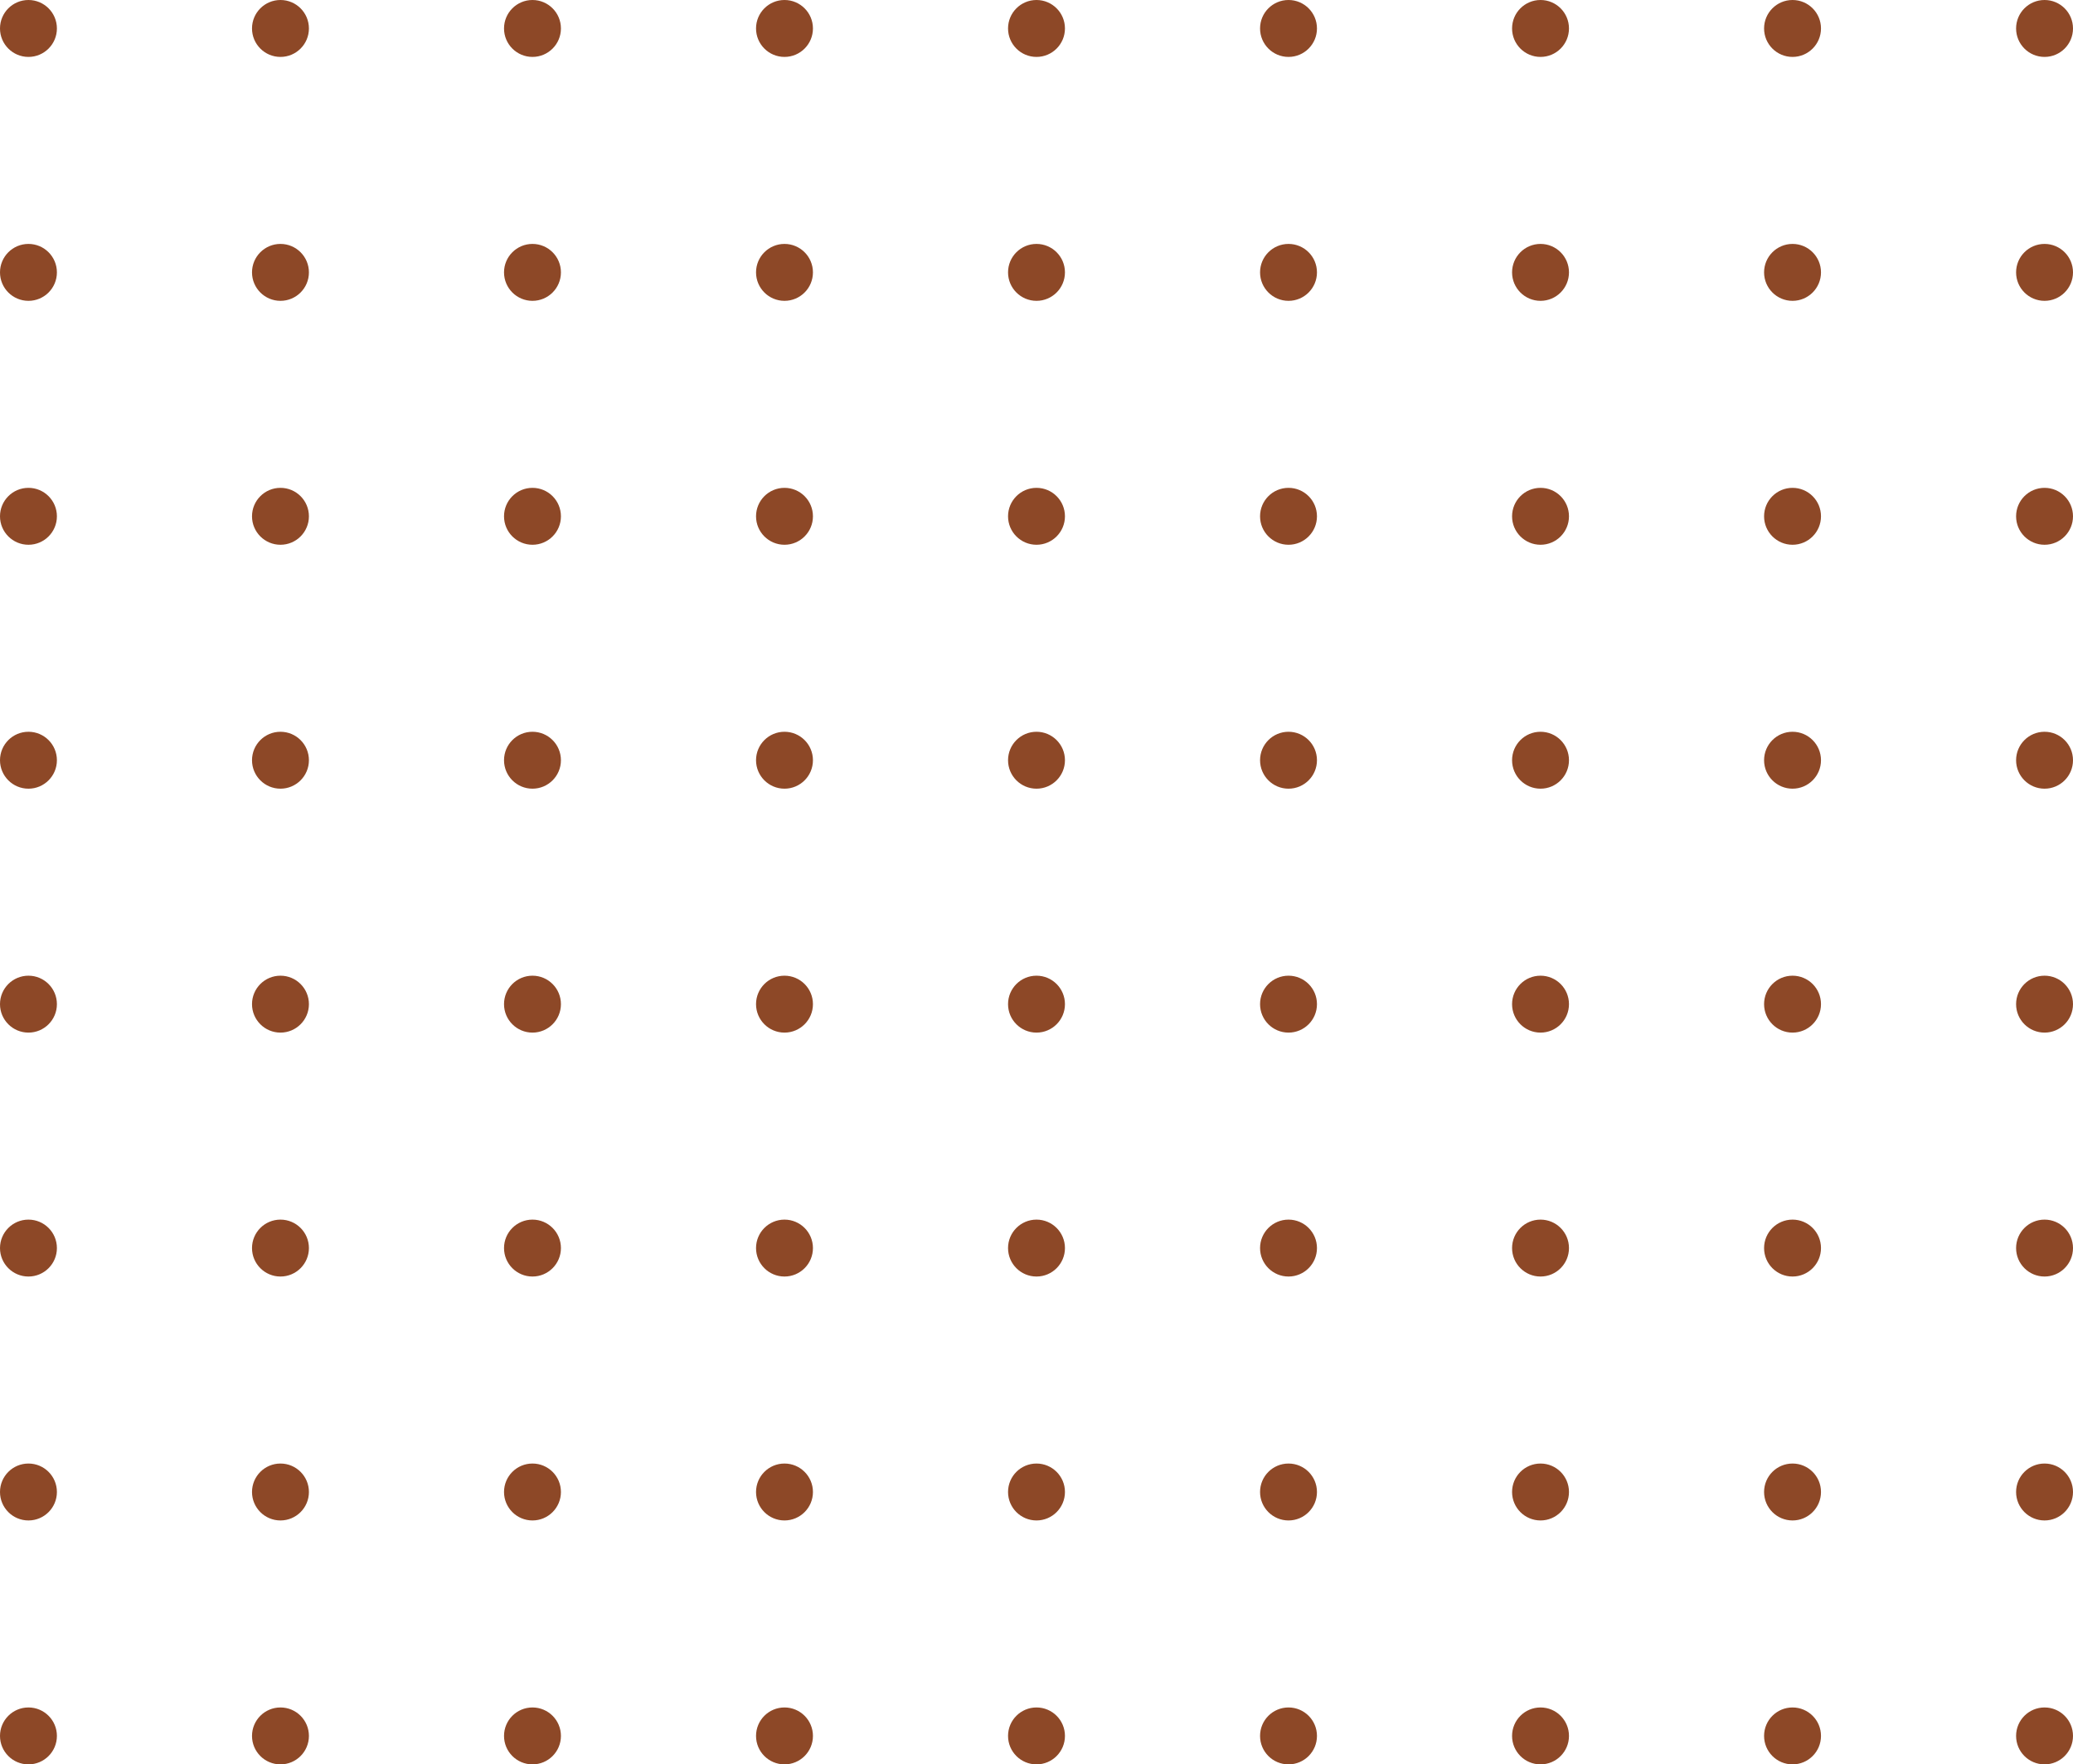 <svg width="255" height="217" viewBox="0 0 255 217" fill="none" xmlns="http://www.w3.org/2000/svg">
<circle cx="3.5" cy="3.5" r="3.5" fill="#8d4827"/>
<circle cx="34.5" cy="3.5" r="3.5" fill="#8d4827"/>
<circle cx="65.5" cy="3.5" r="3.5" fill="#8d4827"/>
<circle cx="96.5" cy="3.5" r="3.5" fill="#8d4827"/>
<circle cx="127.5" cy="3.5" r="3.5" fill="#8d4827"/>
<circle cx="158.5" cy="3.5" r="3.5" fill="#8d4827"/>
<circle cx="189.5" cy="3.5" r="3.5" fill="#8d4827"/>
<circle cx="220.5" cy="3.5" r="3.5" fill="#8d4827"/>
<circle cx="251.5" cy="3.5" r="3.5" fill="#8d4827"/>
<circle cx="3.5" cy="33.5" r="3.5" fill="#8d4827"/>
<circle cx="34.5" cy="33.5" r="3.5" fill="#8d4827"/>
<circle cx="65.5" cy="33.5" r="3.5" fill="#8d4827"/>
<circle cx="96.5" cy="33.5" r="3.5" fill="#8d4827"/>
<circle cx="127.5" cy="33.5" r="3.5" fill="#8d4827"/>
<circle cx="158.5" cy="33.5" r="3.5" fill="#8d4827"/>
<circle cx="189.5" cy="33.5" r="3.5" fill="#8d4827"/>
<circle cx="220.5" cy="33.5" r="3.5" fill="#8d4827"/>
<circle cx="251.5" cy="33.5" r="3.5" fill="#8d4827"/>
<circle cx="3.5" cy="63.5" r="3.5" fill="#8d4827"/>
<circle cx="34.5" cy="63.5" r="3.5" fill="#8d4827"/>
<circle cx="65.5" cy="63.5" r="3.5" fill="#8d4827"/>
<circle cx="96.5" cy="63.5" r="3.5" fill="#8d4827"/>
<circle cx="127.5" cy="63.5" r="3.5" fill="#8d4827"/>
<circle cx="158.5" cy="63.5" r="3.5" fill="#8d4827"/>
<circle cx="189.5" cy="63.5" r="3.5" fill="#8d4827"/>
<circle cx="220.5" cy="63.5" r="3.5" fill="#8d4827"/>
<circle cx="251.5" cy="63.5" r="3.5" fill="#8d4827"/>
<circle cx="3.5" cy="93.5" r="3.5" fill="#8d4827"/>
<circle cx="34.5" cy="93.5" r="3.5" fill="#8d4827"/>
<circle cx="65.5" cy="93.5" r="3.5" fill="#8d4827"/>
<circle cx="96.5" cy="93.5" r="3.5" fill="#8d4827"/>
<circle cx="127.5" cy="93.5" r="3.5" fill="#8d4827"/>
<circle cx="158.5" cy="93.5" r="3.5" fill="#8d4827"/>
<circle cx="189.5" cy="93.5" r="3.5" fill="#8d4827"/>
<circle cx="220.5" cy="93.5" r="3.5" fill="#8d4827"/>
<circle cx="251.5" cy="93.5" r="3.5" fill="#8d4827"/>
<circle cx="3.5" cy="123.5" r="3.5" fill="#8d4827"/>
<circle cx="34.5" cy="123.5" r="3.5" fill="#8d4827"/>
<circle cx="65.5" cy="123.5" r="3.5" fill="#8d4827"/>
<circle cx="96.5" cy="123.5" r="3.5" fill="#8d4827"/>
<circle cx="127.5" cy="123.5" r="3.5" fill="#8d4827"/>
<circle cx="158.5" cy="123.5" r="3.5" fill="#8d4827"/>
<circle cx="189.5" cy="123.5" r="3.5" fill="#8d4827"/>
<circle cx="220.5" cy="123.5" r="3.5" fill="#8d4827"/>
<circle cx="251.5" cy="123.5" r="3.5" fill="#8d4827"/>
<circle cx="3.5" cy="153.5" r="3.5" fill="#8d4827"/>
<circle cx="34.5" cy="153.5" r="3.5" fill="#8d4827"/>
<circle cx="65.5" cy="153.5" r="3.5" fill="#8d4827"/>
<circle cx="96.5" cy="153.5" r="3.5" fill="#8d4827"/>
<circle cx="127.5" cy="153.5" r="3.5" fill="#8d4827"/>
<circle cx="158.5" cy="153.5" r="3.5" fill="#8d4827"/>
<circle cx="189.5" cy="153.5" r="3.5" fill="#8d4827"/>
<circle cx="220.5" cy="153.5" r="3.5" fill="#8d4827"/>
<circle cx="251.5" cy="153.5" r="3.5" fill="#8d4827"/>
<circle cx="3.5" cy="183.5" r="3.5" fill="#8d4827"/>
<circle cx="34.5" cy="183.5" r="3.5" fill="#8d4827"/>
<circle cx="65.5" cy="183.5" r="3.5" fill="#8d4827"/>
<circle cx="96.5" cy="183.5" r="3.5" fill="#8d4827"/>
<circle cx="127.5" cy="183.5" r="3.5" fill="#8d4827"/>
<circle cx="158.5" cy="183.5" r="3.5" fill="#8d4827"/>
<circle cx="189.5" cy="183.5" r="3.5" fill="#8d4827"/>
<circle cx="220.5" cy="183.5" r="3.5" fill="#8d4827"/>
<circle cx="251.5" cy="183.5" r="3.5" fill="#8d4827"/>
<circle cx="3.5" cy="213.5" r="3.5" fill="#8d4827"/>
<circle cx="34.5" cy="213.5" r="3.5" fill="#8d4827"/>
<circle cx="65.5" cy="213.5" r="3.5" fill="#8d4827"/>
<circle cx="96.5" cy="213.5" r="3.5" fill="#8d4827"/>
<circle cx="127.5" cy="213.5" r="3.5" fill="#8d4827"/>
<circle cx="158.5" cy="213.5" r="3.5" fill="#8d4827"/>
<circle cx="189.5" cy="213.5" r="3.5" fill="#8d4827"/>
<circle cx="220.5" cy="213.5" r="3.5" fill="#8d4827"/>
<circle cx="251.5" cy="213.5" r="3.5" fill="#8d4827"/>
</svg>
